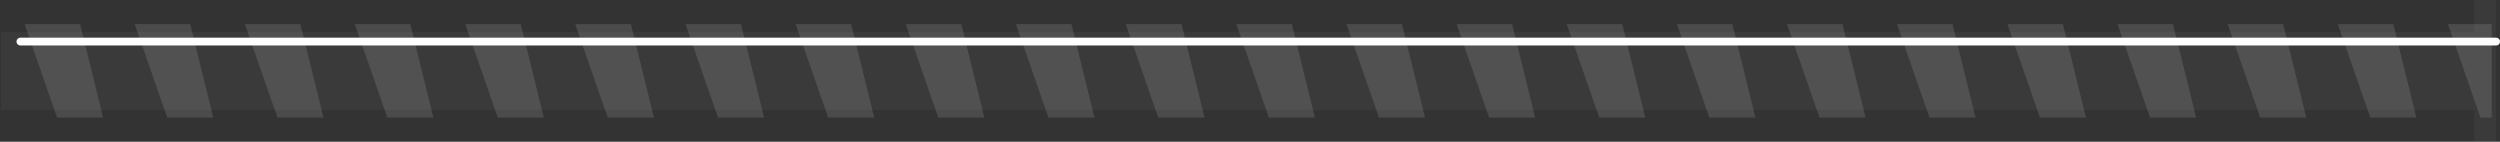 <svg xmlns="http://www.w3.org/2000/svg" xmlns:xlink="http://www.w3.org/1999/xlink" viewBox="0 0 160.49 9.1"><rect x="0" y="0" width="160.49" height="9.1" fill="#333333" stroke="none"/><defs><style>.cls-1,.cls-3,.cls-5{fill:none;}.cls-2{opacity:0.15;}.cls-3{stroke:#636363;stroke-width:5px;}.cls-3,.cls-5{stroke-miterlimit:10;}.cls-4{fill:#636363;}.cls-5{stroke:#fff;stroke-linecap:round;stroke-width:0.5px;}.cls-6{opacity:0.12;}.cls-7{clip-path:url(#clip-path);}.cls-8{fill:#fff;}</style><clipPath id="clip-path"><rect class="cls-1" y="1.55" width="159.96" height="6"/></clipPath></defs><title>P2P Dashboard elements</title><g id="Layer_4" data-name="Layer 4"><line class="line-fill" max-width = "159.4" x1="0.06" y1="4.55" x2="0.06" y2="4.55" style="stroke:#FBCF51;stroke-width: 5px;"/><g class="cls-2"><line class="cls-3" x1="0.06" y1="4.55" x2="159.54" y2="4.55"/><rect class="cls-4" x="158.84" width="1.4" height="9.1"/></g><line class="cls-5" x1="1.31" y1="2.67" x2="160.24" y2="2.67"/><g class="cls-6"><g class="cls-7"><path class="cls-8" d="M4.8.17C3.61.34,2.45.55,1.31.78l12.53,36Z"/><path class="cls-8" d="M11.87.17C10.68.34,9.52.55,8.38.78l12.53,36Z"/><path class="cls-8" d="M18.94.17c-1.19.17-2.35.38-3.49.61L28,36.74Z"/><path class="cls-8" d="M26,.17c-1.19.17-2.35.38-3.49.61l12.53,36Z"/><path class="cls-8" d="M33.09.17c-1.19.17-2.35.38-3.49.61l12.53,36Z"/><path class="cls-8" d="M40.16.17C39,.34,37.81.55,36.66.78l12.53,36Z"/><path class="cls-8" d="M47.23.17C46,.34,44.88.55,43.74.78l12.53,36Z"/><path class="cls-8" d="M54.3.17C53.11.34,52,.55,50.81.78l12.53,36Z"/><path class="cls-8" d="M61.37.17C60.18.34,59,.55,57.88.78l12.53,36Z"/><path class="cls-8" d="M68.44.17c-1.19.17-2.35.38-3.49.61l12.53,36Z"/><path class="cls-8" d="M75.51.17C74.33.34,73.17.55,72,.78l12.53,36Z"/><path class="cls-8" d="M82.59.17c-1.19.17-2.35.38-3.49.61l12.53,36Z"/><path class="cls-8" d="M89.66.17c-1.19.17-2.35.38-3.49.61l12.53,36Z"/><path class="cls-8" d="M96.73.17c-1.19.17-2.35.38-3.49.61l12.53,36Z"/><path class="cls-8" d="M103.8.17c-1.19.17-2.35.38-3.49.61l12.53,36Z"/><path class="cls-8" d="M110.87.17c-1.19.17-2.35.38-3.49.61l12.53,36Z"/><path class="cls-8" d="M117.94.17c-1.19.17-2.35.38-3.49.61l12.53,36Z"/><path class="cls-8" d="M125,.17c-1.19.17-2.35.38-3.49.61l12.53,36Z"/><path class="cls-8" d="M132.09.17c-1.19.17-2.35.38-3.49.61l12.53,36Z"/><path class="cls-8" d="M139.16.17c-1.19.17-2.35.38-3.49.61l12.53,36Z"/><path class="cls-8" d="M146.23.17c-1.19.17-2.35.38-3.49.61l12.53,36Z"/><path class="cls-8" d="M153.3.17c-1.19.17-2.35.38-3.49.61l12.53,36Z"/><path class="cls-8" d="M160.37.17c-1.19.17-2.35.38-3.49.61l12.53,36Z"/></g></g></g></svg>
